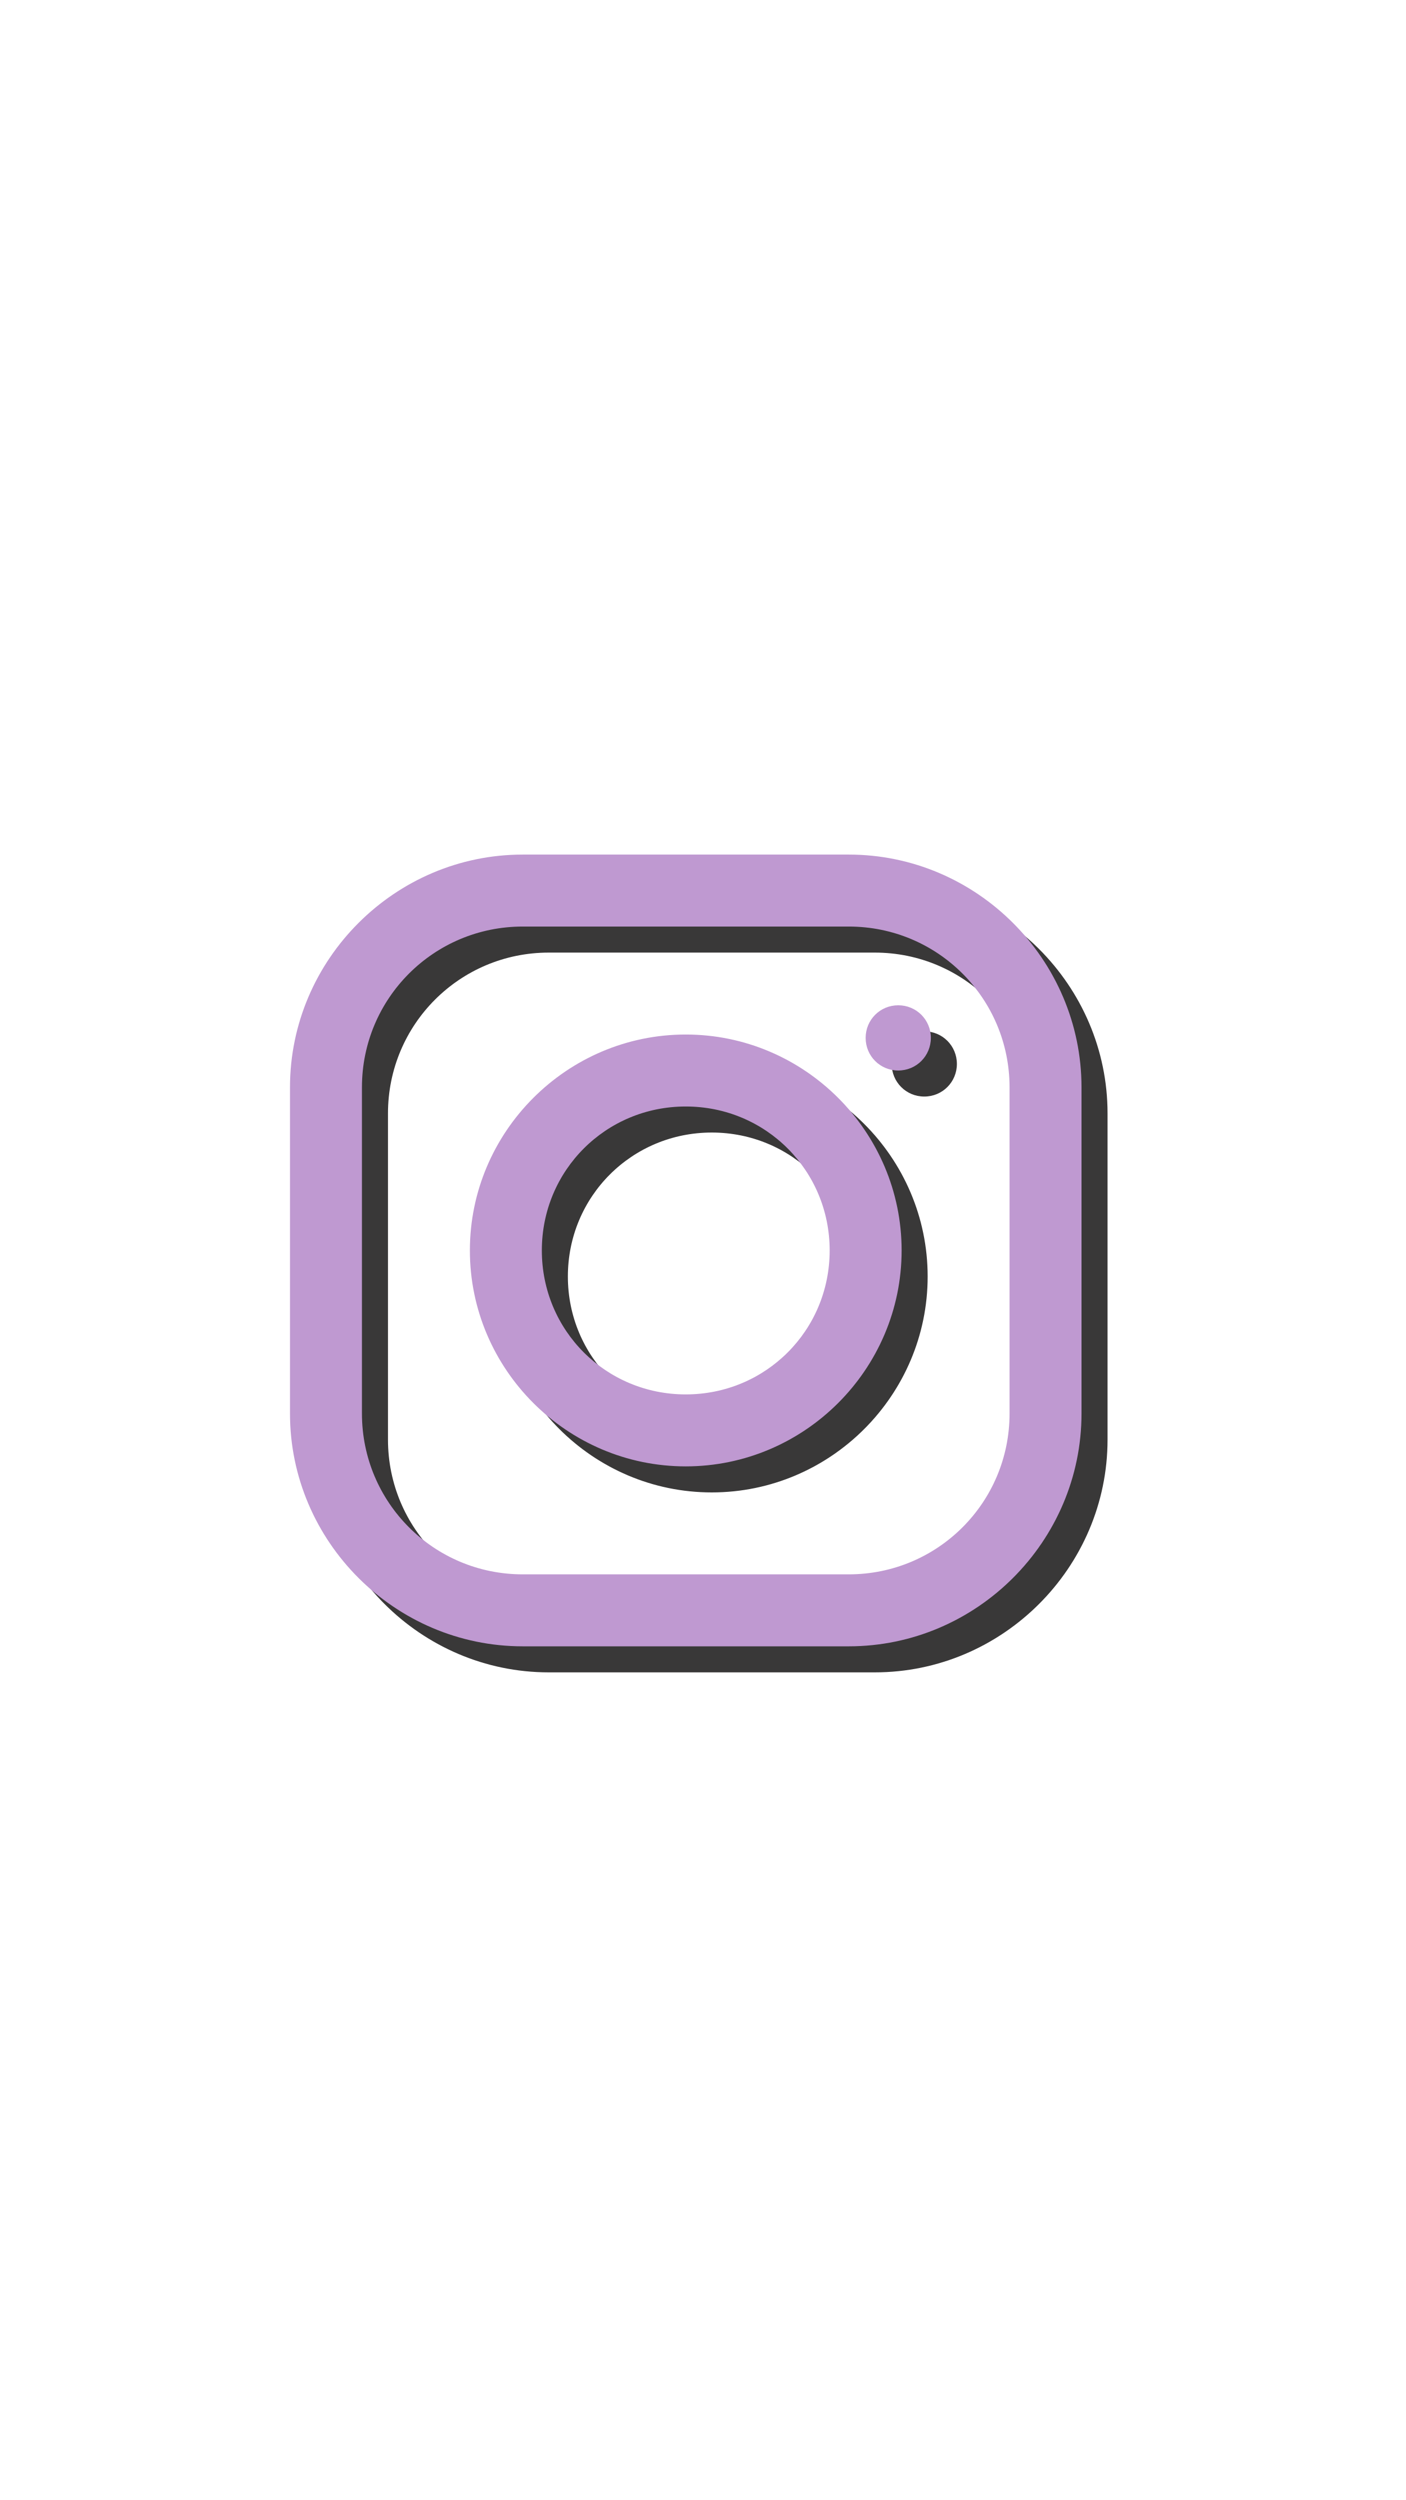 <svg xmlns="http://www.w3.org/2000/svg" xmlns:xlink="http://www.w3.org/1999/xlink" width="1080" zoomAndPan="magnify" viewBox="0 0 810 1440" height="1920" preserveAspectRatio="xMidYMid meet" version="1.0"><defs><clipPath id="id1"><path d="M 182.062 507.188 L 638.062 507.188 L 638.062 963.188 L 182.062 963.188 Z M 182.062 507.188 " clip-rule="nonzero"/></clipPath><clipPath id="id2"><path d="M 167.062 492.188 L 623.062 492.188 L 623.062 948.188 L 167.062 948.188 Z M 167.062 492.188 " clip-rule="nonzero"/></clipPath></defs><g clip-path="url(#id1)"><path fill="rgb(22.35%, 21.959%, 21.959%)" d="M 316.141 507.188 C 242.543 507.188 182.062 567.59 182.062 641.266 L 182.062 829.109 C 182.062 902.707 242.465 963.188 316.141 963.188 L 503.984 963.188 C 577.582 963.188 638.062 902.785 638.062 829.109 L 638.062 641.266 C 638.062 567.668 577.66 507.188 503.984 507.188 Z M 316.141 548.641 L 503.984 548.641 C 555.234 548.641 596.609 590.016 596.609 641.266 L 596.609 829.109 C 596.609 880.359 555.234 921.734 503.984 921.734 L 316.141 921.734 C 264.891 921.734 223.516 880.359 223.516 829.109 L 223.516 641.266 C 223.516 590.016 264.891 548.641 316.141 548.641 Z M 532.484 593.984 C 522.039 593.984 513.699 602.324 513.699 612.766 C 513.699 623.211 522.039 631.551 532.484 631.551 C 542.926 631.551 551.266 623.211 551.266 612.766 C 551.266 602.324 542.926 593.984 532.484 593.984 Z M 410.062 610.824 C 341.645 610.824 285.699 666.77 285.699 735.188 C 285.699 803.605 341.645 859.551 410.062 859.551 C 478.48 859.551 534.426 803.605 534.426 735.188 C 534.426 666.77 478.48 610.824 410.062 610.824 Z M 410.062 652.277 C 456.133 652.277 492.973 689.117 492.973 735.188 C 492.973 781.258 456.133 818.098 410.062 818.098 C 363.992 818.098 327.152 781.258 327.152 735.188 C 327.152 689.117 363.992 652.277 410.062 652.277 Z M 410.062 652.277 " fill-opacity="1" fill-rule="nonzero"/></g><g clip-path="url(#id2)"><path fill="rgb(74.899%, 59.999%, 81.96%)" d="M 301.141 492.188 C 227.543 492.188 167.062 552.59 167.062 626.266 L 167.062 814.109 C 167.062 887.707 227.465 948.188 301.141 948.188 L 488.984 948.188 C 562.582 948.188 623.062 887.785 623.062 814.109 L 623.062 626.266 C 623.062 552.668 562.66 492.188 488.984 492.188 Z M 301.141 533.641 L 488.984 533.641 C 540.234 533.641 581.609 575.016 581.609 626.266 L 581.609 814.109 C 581.609 865.359 540.234 906.734 488.984 906.734 L 301.141 906.734 C 249.891 906.734 208.516 865.359 208.516 814.109 L 208.516 626.266 C 208.516 575.016 249.891 533.641 301.141 533.641 Z M 517.484 578.984 C 507.039 578.984 498.699 587.324 498.699 597.766 C 498.699 608.211 507.039 616.551 517.484 616.551 C 527.926 616.551 536.266 608.211 536.266 597.766 C 536.266 587.324 527.926 578.984 517.484 578.984 Z M 395.062 595.824 C 326.645 595.824 270.699 651.77 270.699 720.188 C 270.699 788.605 326.645 844.551 395.062 844.551 C 463.48 844.551 519.426 788.605 519.426 720.188 C 519.426 651.77 463.48 595.824 395.062 595.824 Z M 395.062 637.277 C 441.133 637.277 477.973 674.117 477.973 720.188 C 477.973 766.258 441.133 803.098 395.062 803.098 C 348.992 803.098 312.152 766.258 312.152 720.188 C 312.152 674.117 348.992 637.277 395.062 637.277 Z M 395.062 637.277 " fill-opacity="1" fill-rule="nonzero"/></g></svg>